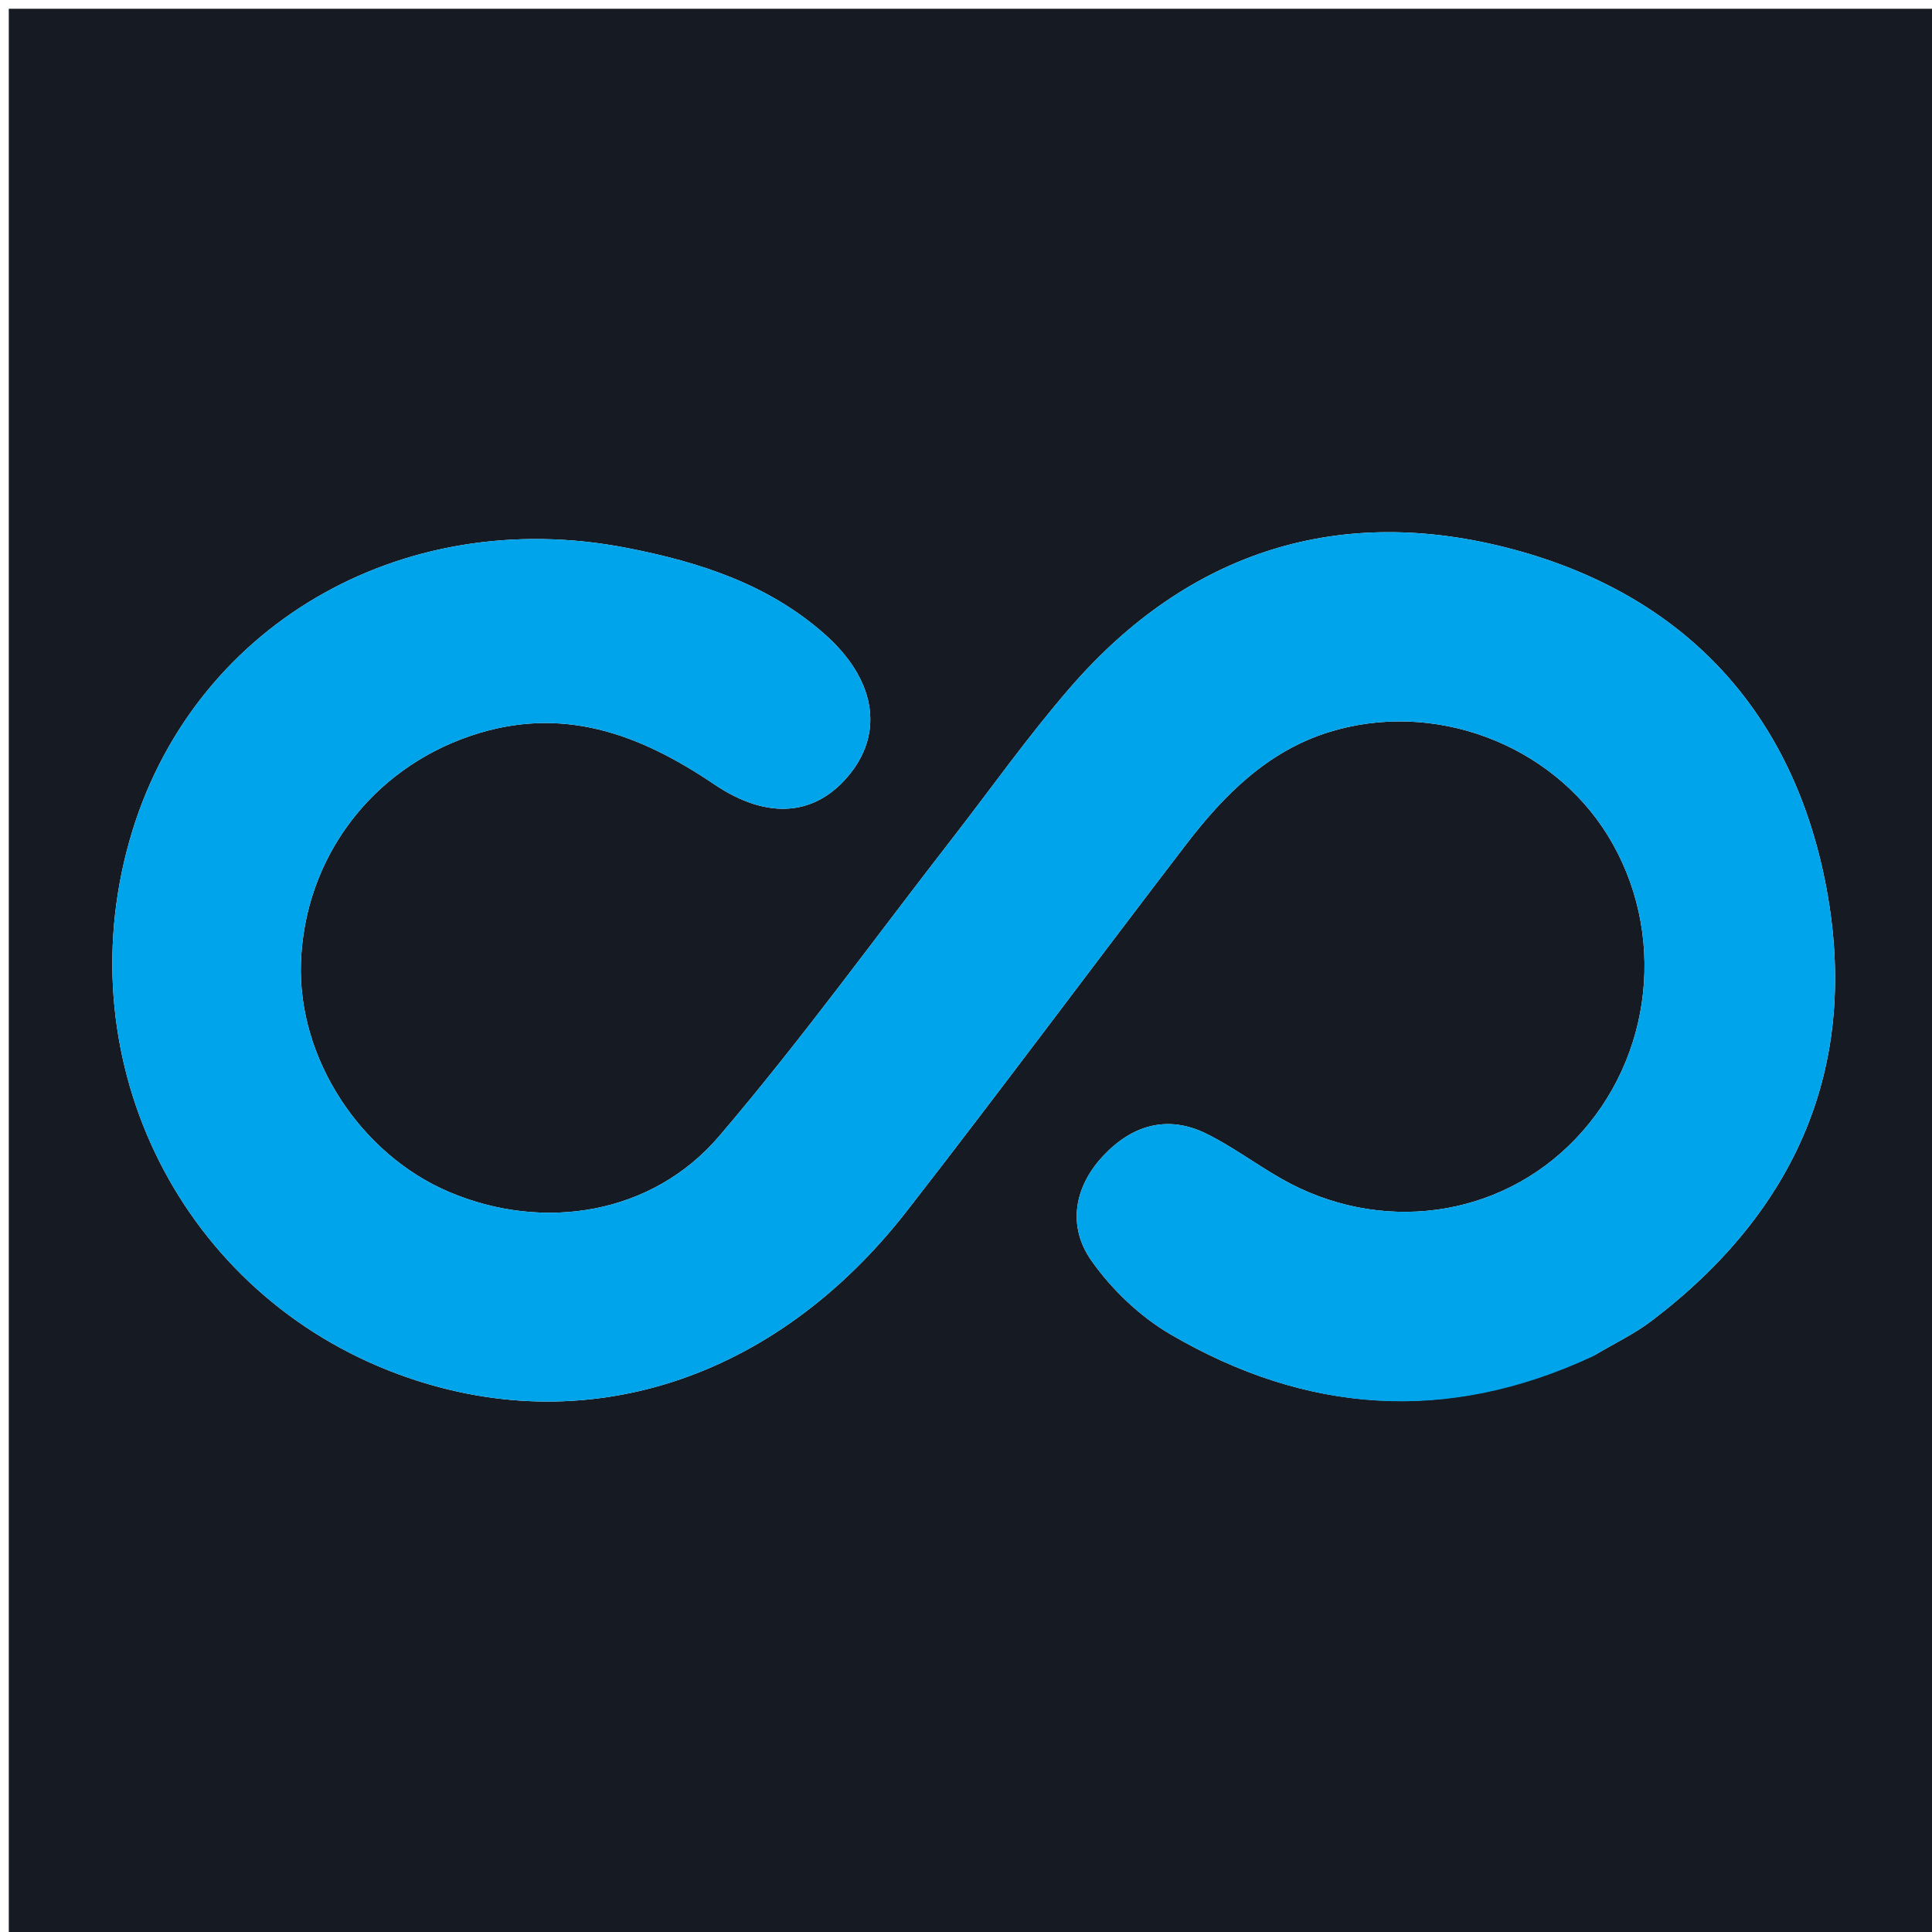 <svg version="1.1" id="Layer_1" xmlns="http://www.w3.org/2000/svg" xmlns:xlink="http://www.w3.org/1999/xlink" x="0px" y="0px"
	 width="100%" viewBox="0 0 220 220" enable-background="new 0 0 220 220" xml:space="preserve">
<path fill="#161B23" opacity="1" stroke="none"
	d="
M155,221
	C103.333,221 52.167,221 1,221
	C1,147.667 1,74.333 1,1
	C74.333,1 147.667,1 221,1
	C221,74.333 221,147.667 221,221
	C199.167,221 177.333,221 155,221
M181.671,154.264
	C183.812,152.987 186.099,151.903 188.072,150.405
	C204.528,137.906 211.815,121.378 207.95,100.983
	C204.17,81.039 191.785,67.776 172.31,62.558
	C152.642,57.288 135.392,62.703 121.878,78.278
	C117.084,83.803 112.843,89.807 108.348,95.592
	C99.564,106.894 91.163,118.523 81.876,129.396
	C74.287,138.281 61.933,140.293 51.188,135.751
	C40.996,131.442 33.892,120.477 34.268,109.632
	C34.683,97.653 42.331,87.599 53.619,83.779
	C63.985,80.271 72.8,83.545 81.315,89.302
	C87.523,93.499 93.037,92.88 96.851,88.047
	C100.666,83.212 99.592,77.281 93.972,72.274
	C87.524,66.528 79.644,64.003 71.398,62.395
	C45.556,57.358 21.616,71.461 14.748,95.717
	C7.543,121.165 20.777,147.419 45.383,156.494
	C66.342,164.224 88.138,157.332 103.269,137.891
	C114.007,124.094 124.417,110.043 135.054,96.168
	C139.354,90.559 144.285,85.583 151.264,83.387
	C163.188,79.636 176.608,84.649 183.074,95.127
	C189.822,106.063 188.293,120.416 179.39,129.711
	C170.73,138.752 157.114,140.608 145.908,134.223
	C143.021,132.577 140.331,130.555 137.361,129.092
	C132.896,126.893 128.848,128.162 125.603,131.642
	C122.284,135.201 121.548,139.673 124.291,143.564
	C126.612,146.855 129.811,149.912 133.282,151.94
	C148.641,160.913 164.631,162.251 181.671,154.264
z"/>
<path fill="#00A4EB" opacity="1" stroke="none"
	d="
M181.35,154.458
	C164.631,162.251 148.641,160.913 133.282,151.94
	C129.811,149.912 126.612,146.855 124.291,143.564
	C121.548,139.673 122.284,135.201 125.603,131.642
	C128.848,128.162 132.896,126.893 137.361,129.092
	C140.331,130.555 143.021,132.577 145.908,134.223
	C157.114,140.608 170.73,138.752 179.39,129.711
	C188.293,120.416 189.822,106.063 183.074,95.127
	C176.608,84.649 163.188,79.636 151.264,83.387
	C144.285,85.583 139.354,90.559 135.054,96.168
	C124.417,110.043 114.007,124.094 103.269,137.891
	C88.138,157.332 66.342,164.224 45.383,156.494
	C20.777,147.419 7.543,121.165 14.748,95.717
	C21.616,71.461 45.556,57.358 71.398,62.395
	C79.644,64.003 87.524,66.528 93.972,72.274
	C99.592,77.281 100.666,83.212 96.851,88.047
	C93.037,92.88 87.523,93.499 81.315,89.302
	C72.8,83.545 63.985,80.271 53.619,83.779
	C42.331,87.599 34.683,97.653 34.268,109.632
	C33.892,120.477 40.996,131.442 51.188,135.751
	C61.933,140.293 74.287,138.281 81.876,129.396
	C91.163,118.523 99.564,106.894 108.348,95.592
	C112.843,89.807 117.084,83.803 121.878,78.278
	C135.392,62.703 152.642,57.288 172.31,62.558
	C191.785,67.776 204.17,81.039 207.95,100.983
	C211.815,121.378 204.528,137.906 188.072,150.405
	C186.099,151.903 183.812,152.987 181.35,154.458
z"/>
</svg>
